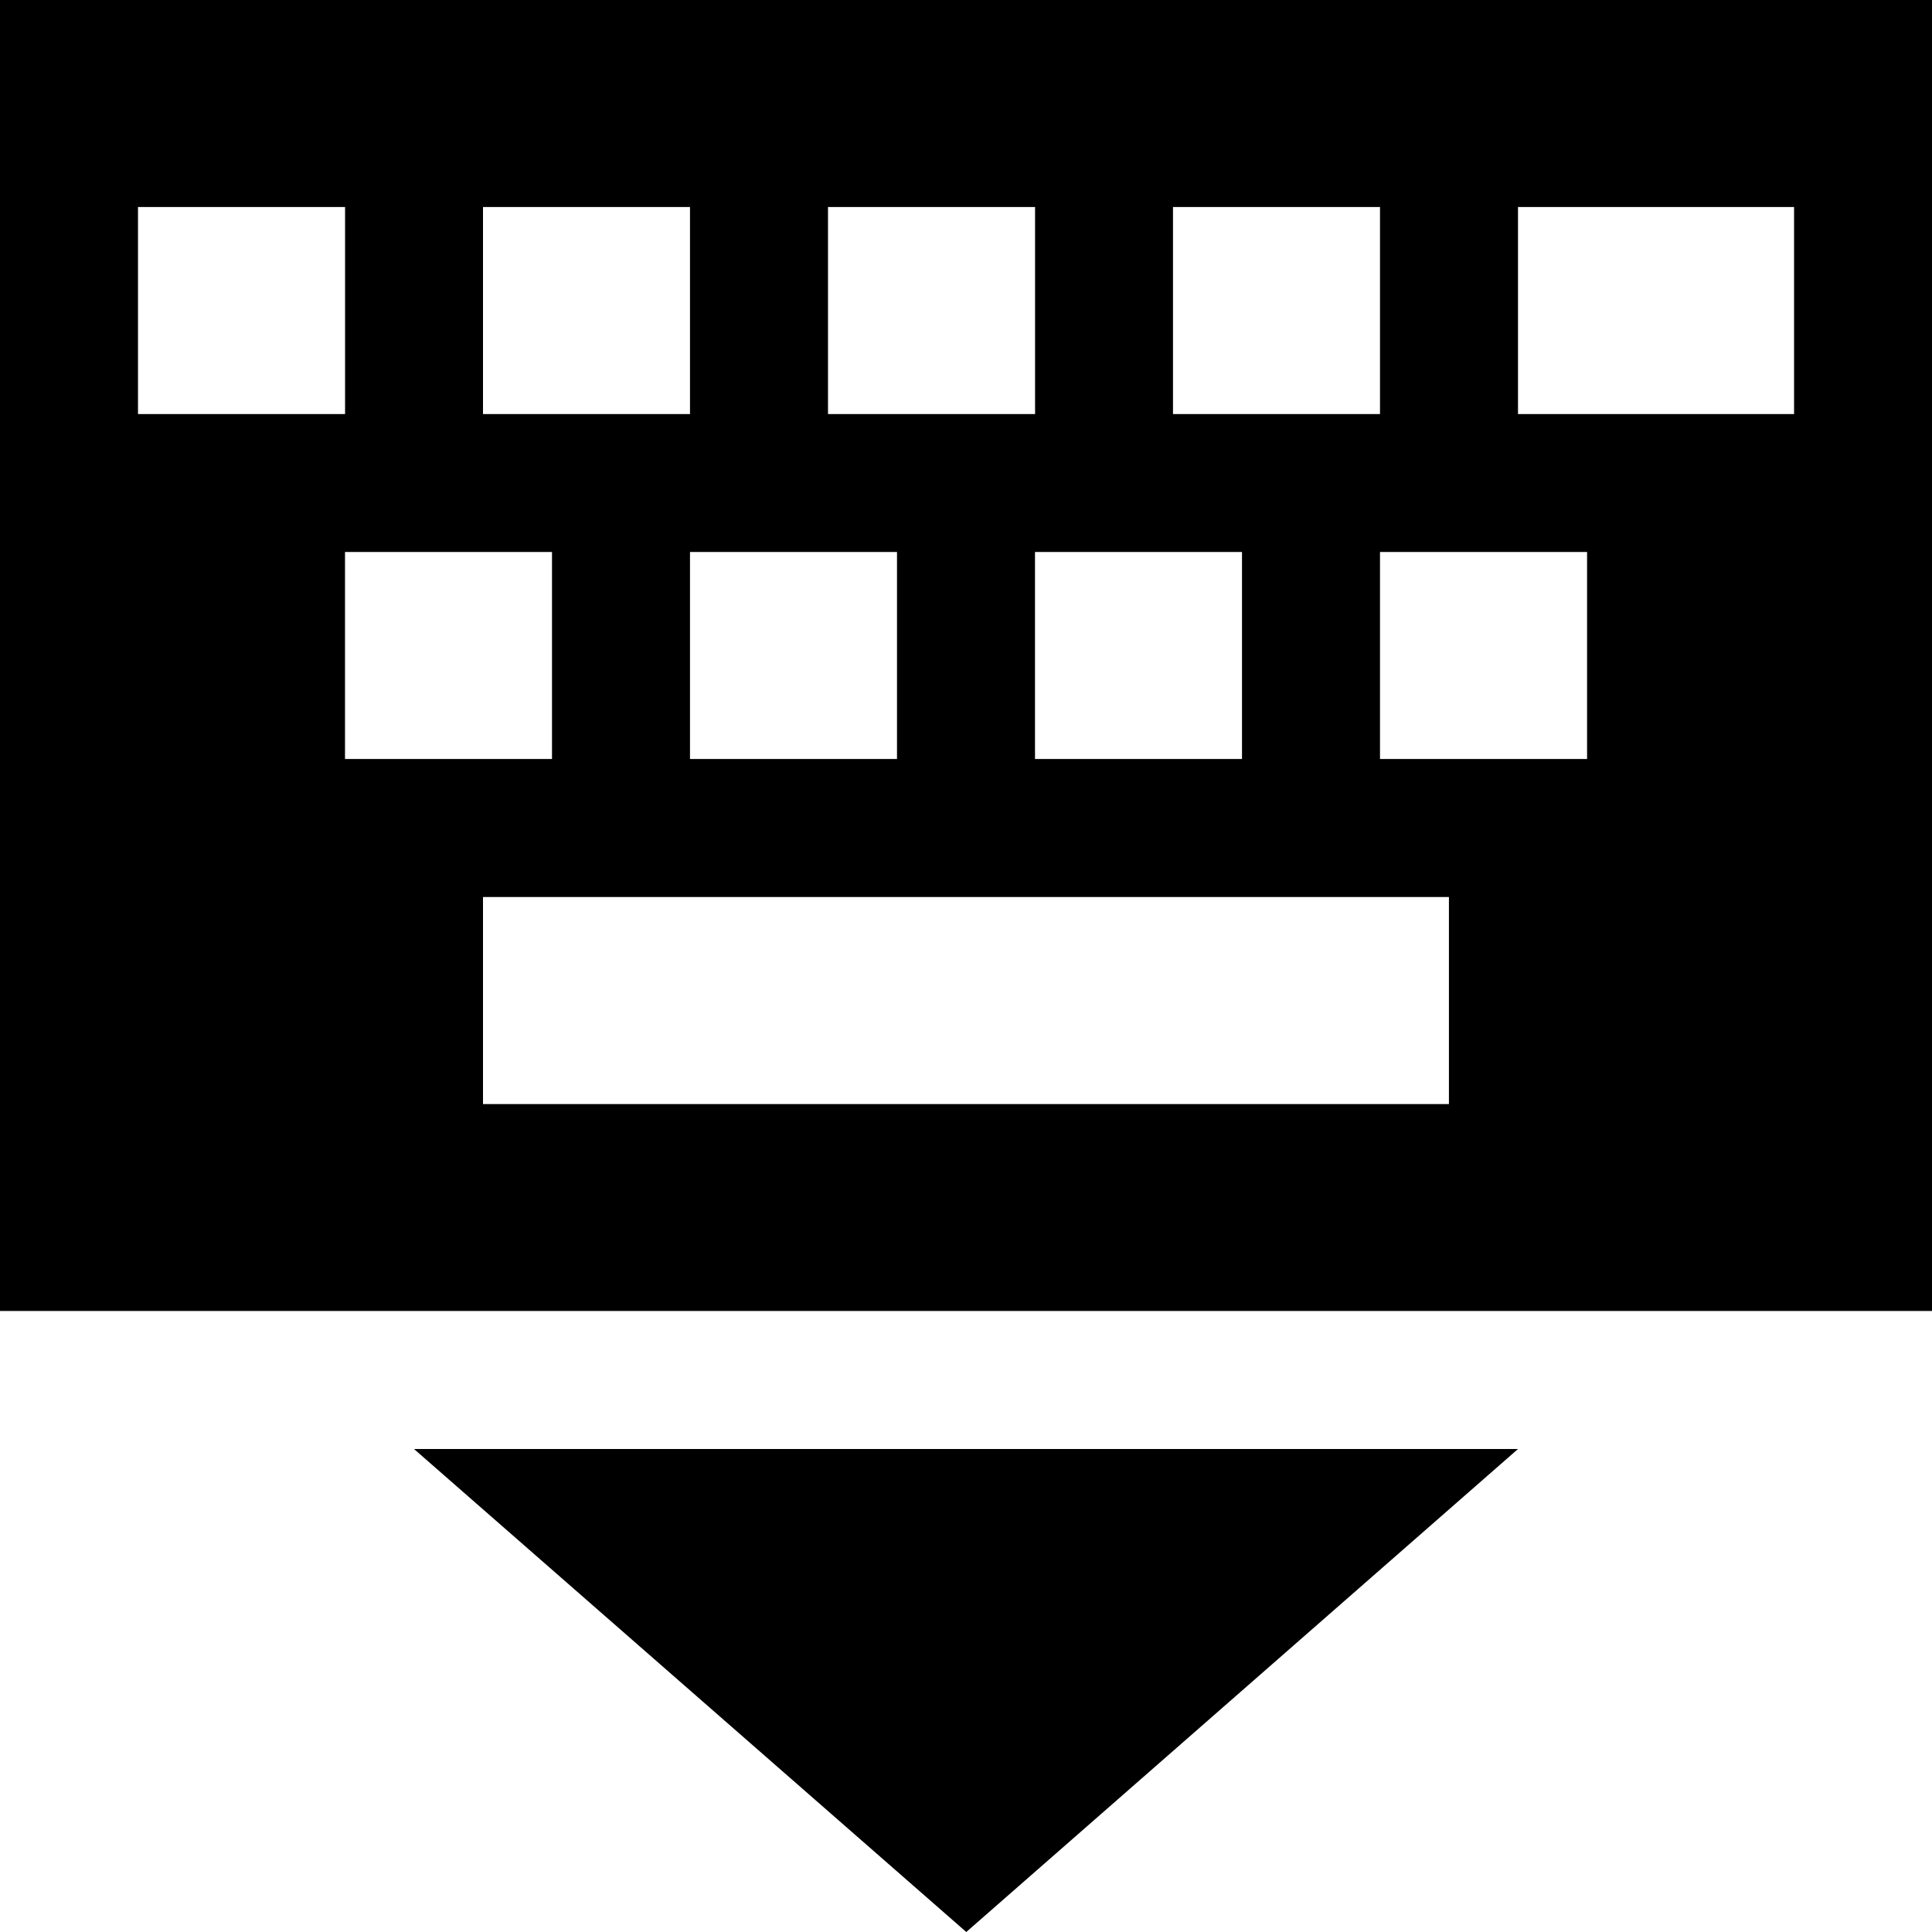 <?xml version="1.0" encoding="utf-8"?>
<!-- Generator: Adobe Illustrator 17.1.0, SVG Export Plug-In . SVG Version: 6.00 Build 0)  -->
<!DOCTYPE svg PUBLIC "-//W3C//DTD SVG 1.1//EN" "http://www.w3.org/Graphics/SVG/1.1/DTD/svg11.dtd">
<svg version="1.1" id="Layer_1" xmlns="http://www.w3.org/2000/svg" xmlns:xlink="http://www.w3.org/1999/xlink" x="0px" y="0px"
	 viewBox="0 0 28 28" enable-background="new 0 0 28 28" xml:space="preserve">
<path d="M6,21l8.004,7L22,21H6z M7,13h13.999v3.001H7V13z M5,8h3v3H5V8z M10,8h3v3h-3V8z M15,8h3v3h-3V8z M20,8h3.001v3H20V8z M2,3
	h3.001v3.001H2V3z M7,3h3v3.001H7V3z M12,3h3.001v3.001H12V3z M17,3h3v3.001h-3V3z M22,3h4.001v3.001H22V3z M0,19h28V0H0V19z"/>
</svg>

